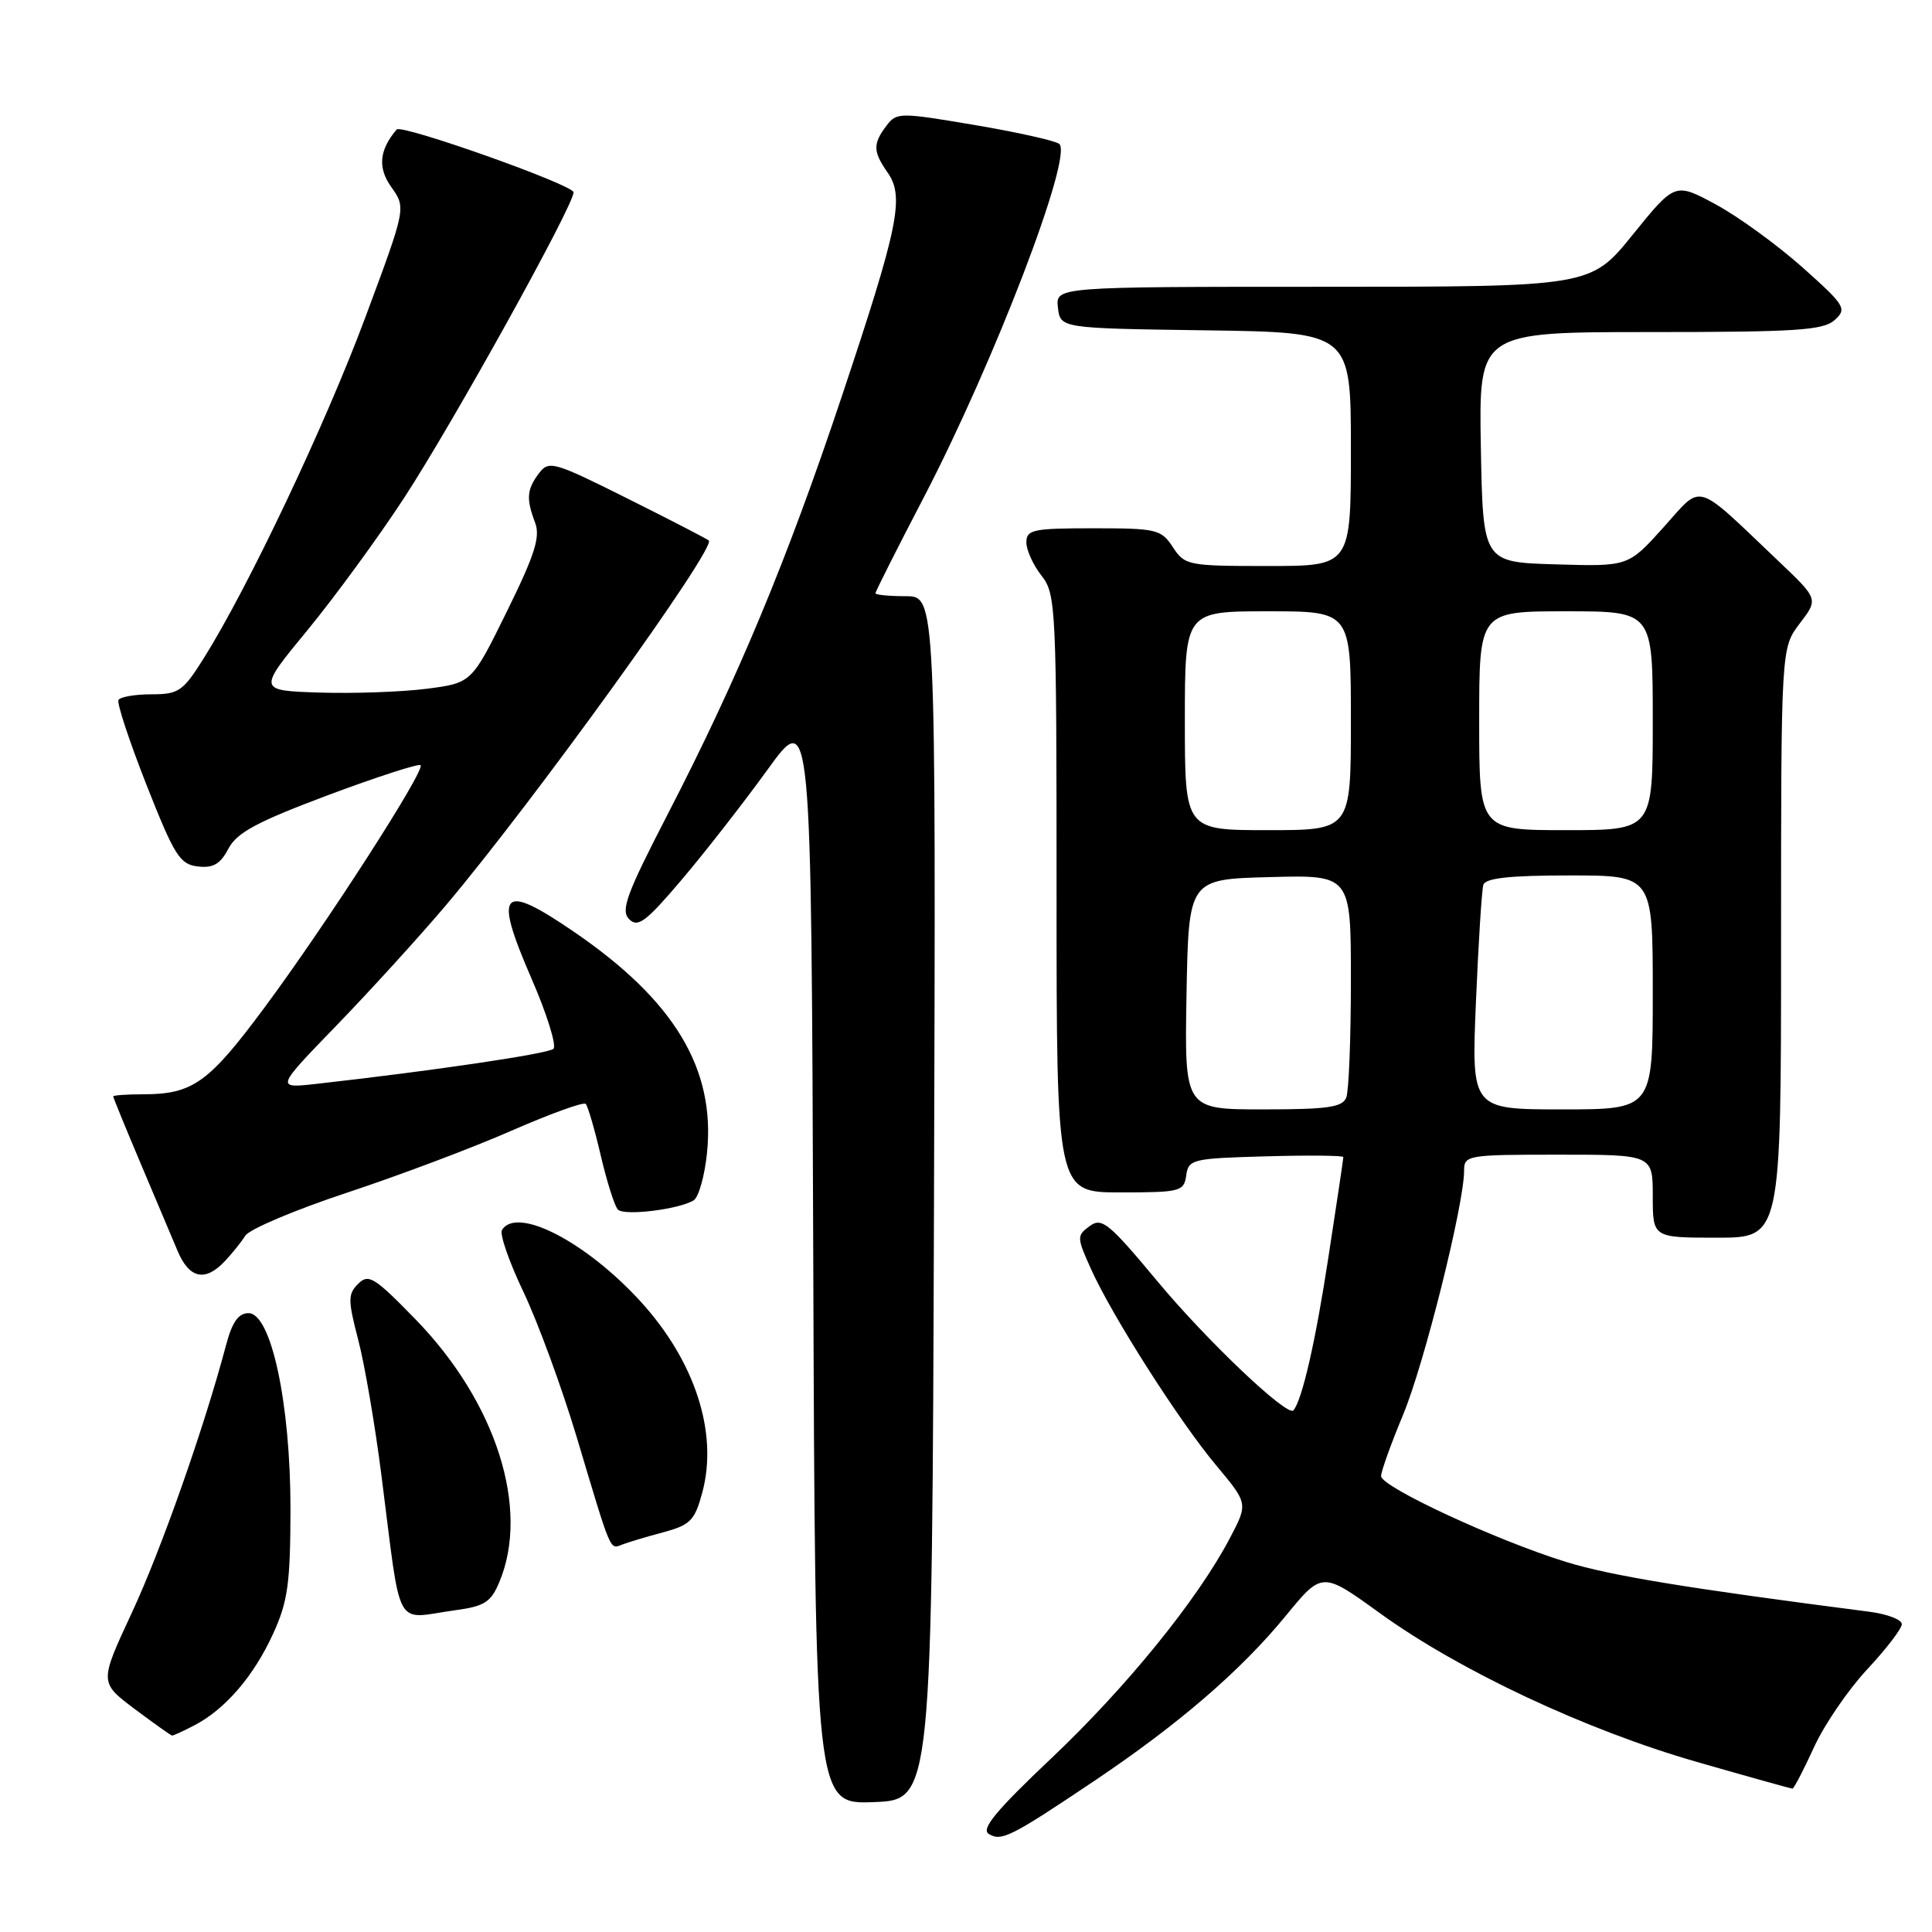 <?xml version="1.0" encoding="UTF-8" standalone="no"?>
<!DOCTYPE svg PUBLIC "-//W3C//DTD SVG 1.1//EN" "http://www.w3.org/Graphics/SVG/1.1/DTD/svg11.dtd" >
<svg xmlns="http://www.w3.org/2000/svg" xmlns:xlink="http://www.w3.org/1999/xlink" version="1.1" viewBox="0 0 256 256">
 <g >
 <path fill="currentColor"
d=" M 145.00 235.98 C 156.18 228.47 164.39 221.39 170.35 214.13 C 175.19 208.22 175.19 208.22 182.85 213.76 C 193.39 221.38 210.14 229.24 224.83 233.46 C 231.61 235.41 237.32 237.00 237.51 237.00 C 237.70 237.00 238.98 234.54 240.36 231.53 C 241.73 228.52 244.92 223.87 247.43 221.18 C 249.94 218.49 252.00 215.80 252.00 215.21 C 252.00 214.61 250.09 213.88 247.75 213.57 C 223.47 210.44 213.43 208.79 207.50 206.96 C 198.33 204.13 183.00 197.02 183.00 195.59 C 183.00 194.97 184.31 191.32 185.91 187.48 C 188.70 180.80 194.00 159.60 194.00 155.13 C 194.00 153.07 194.41 153.00 206.50 153.00 C 219.00 153.00 219.00 153.00 219.00 158.50 C 219.00 164.00 219.00 164.00 227.50 164.00 C 236.00 164.00 236.00 164.00 236.00 124.93 C 236.00 85.87 236.00 85.87 238.47 82.62 C 240.95 79.38 240.95 79.38 235.72 74.41 C 224.36 63.61 225.70 64.01 220.41 69.89 C 215.75 75.07 215.75 75.07 206.13 74.78 C 196.50 74.50 196.50 74.50 196.22 59.25 C 195.95 44.00 195.95 44.00 218.65 44.00 C 238.01 44.00 241.60 43.77 243.10 42.41 C 244.76 40.91 244.51 40.49 238.83 35.42 C 235.50 32.46 230.35 28.71 227.37 27.10 C 221.95 24.17 221.95 24.17 216.36 31.08 C 210.77 38.00 210.77 38.00 175.32 38.00 C 139.87 38.00 139.87 38.00 140.18 40.75 C 140.50 43.50 140.50 43.50 159.75 43.77 C 179.00 44.04 179.00 44.04 179.00 59.52 C 179.00 75.00 179.00 75.00 168.02 75.00 C 157.42 75.00 156.99 74.92 155.41 72.50 C 153.86 70.14 153.26 70.00 144.88 70.00 C 136.88 70.00 136.00 70.18 136.00 71.87 C 136.00 72.89 136.90 74.87 138.00 76.27 C 139.92 78.72 140.00 80.33 140.00 118.41 C 140.00 158.00 140.00 158.00 148.43 158.00 C 156.41 158.00 156.88 157.88 157.18 155.75 C 157.48 153.61 157.98 153.49 167.75 153.22 C 173.39 153.06 178.00 153.11 178.00 153.32 C 178.00 153.53 177.11 159.54 176.01 166.66 C 174.31 177.79 172.55 185.47 171.39 186.88 C 170.62 187.81 159.97 177.71 153.41 169.83 C 146.92 162.03 146.00 161.28 144.39 162.46 C 142.67 163.72 142.67 163.95 144.55 168.12 C 147.33 174.33 156.29 188.38 161.20 194.23 C 165.38 199.23 165.38 199.23 162.94 203.86 C 158.67 211.97 149.29 223.53 139.31 232.98 C 132.02 239.87 129.96 242.36 131.01 243.00 C 132.68 244.04 133.94 243.40 145.00 235.98 Z  M 123.76 158.75 C 124.01 79.00 124.01 79.00 120.01 79.00 C 117.80 79.00 116.00 78.82 116.00 78.61 C 116.00 78.39 118.89 72.65 122.43 65.86 C 131.74 47.96 142.20 20.67 140.36 19.07 C 139.89 18.66 134.85 17.53 129.18 16.57 C 119.20 14.88 118.80 14.88 117.46 16.66 C 115.64 19.06 115.67 20.08 117.61 22.86 C 119.87 26.08 119.07 29.99 111.55 52.50 C 104.29 74.24 97.79 89.84 88.50 107.84 C 83.00 118.49 82.21 120.64 83.37 121.80 C 84.52 122.95 85.59 122.15 90.30 116.60 C 93.37 112.99 98.49 106.42 101.69 102.00 C 107.50 93.96 107.50 93.96 107.76 166.52 C 108.01 239.08 108.01 239.08 115.76 238.79 C 123.50 238.50 123.50 238.50 123.76 158.75 Z  M 25.80 228.59 C 29.86 226.47 33.63 222.08 36.18 216.50 C 38.14 212.22 38.47 209.84 38.49 200.00 C 38.50 186.00 35.94 174.00 32.93 174.00 C 31.59 174.00 30.76 175.18 29.95 178.25 C 27.02 189.28 21.35 205.37 17.46 213.72 C 13.17 222.93 13.17 222.93 17.83 226.44 C 20.40 228.36 22.63 229.95 22.80 229.97 C 22.96 229.99 24.31 229.37 25.80 228.59 Z  M 60.29 213.37 C 64.21 212.84 65.05 212.30 66.17 209.62 C 70.24 199.90 65.74 185.80 55.06 174.82 C 49.61 169.22 48.84 168.74 47.46 170.11 C 46.09 171.48 46.09 172.24 47.47 177.55 C 48.32 180.80 49.70 188.87 50.54 195.48 C 53.24 216.56 52.11 214.49 60.29 213.37 Z  M 87.91 203.03 C 91.49 202.06 92.06 201.47 93.06 197.76 C 95.19 189.87 92.09 180.33 84.84 172.41 C 77.58 164.49 68.47 159.81 66.51 162.98 C 66.18 163.52 67.47 167.23 69.38 171.23 C 71.28 175.23 74.46 183.90 76.44 190.50 C 81.06 205.95 80.78 205.30 82.45 204.66 C 83.23 204.36 85.69 203.62 87.91 203.03 Z  M 29.75 167.16 C 30.71 166.15 31.95 164.61 32.50 163.74 C 33.05 162.87 39.11 160.31 45.97 158.04 C 52.83 155.77 62.64 152.08 67.76 149.83 C 72.89 147.59 77.32 145.98 77.61 146.27 C 77.89 146.56 78.80 149.65 79.61 153.14 C 80.43 156.64 81.45 159.85 81.88 160.28 C 82.74 161.14 89.97 160.25 91.92 159.05 C 92.57 158.64 93.37 155.83 93.68 152.79 C 94.83 141.64 89.37 132.56 76.01 123.44 C 66.39 116.86 65.36 118.00 70.40 129.60 C 72.47 134.35 73.78 138.58 73.33 138.98 C 72.59 139.63 57.49 141.87 42.00 143.61 C 36.50 144.23 36.50 144.23 44.60 135.87 C 49.06 131.26 55.55 124.13 59.03 120.02 C 70.59 106.35 94.95 72.57 93.92 71.62 C 93.69 71.41 88.84 68.90 83.15 66.06 C 73.39 61.18 72.73 60.99 71.43 62.69 C 69.80 64.85 69.70 66.08 70.90 69.24 C 71.62 71.14 70.88 73.48 67.15 81.05 C 62.50 90.50 62.50 90.50 56.50 91.27 C 53.20 91.69 46.82 91.91 42.33 91.77 C 34.15 91.50 34.15 91.50 40.74 83.50 C 44.36 79.10 50.12 71.22 53.53 66.00 C 60.06 56.00 76.00 27.25 76.00 25.48 C 76.00 24.50 53.19 16.41 52.56 17.16 C 50.24 19.89 50.03 22.23 51.85 24.79 C 53.81 27.54 53.81 27.54 48.42 42.02 C 43.13 56.24 32.87 77.88 26.98 87.25 C 24.24 91.61 23.67 92.00 20.06 92.00 C 17.89 92.00 15.93 92.34 15.70 92.75 C 15.46 93.16 17.14 98.22 19.41 104.00 C 23.11 113.38 23.83 114.53 26.21 114.81 C 28.25 115.05 29.20 114.49 30.27 112.45 C 31.39 110.32 34.04 108.90 43.47 105.36 C 49.97 102.93 55.48 101.15 55.73 101.39 C 56.38 102.05 43.25 122.45 35.05 133.50 C 27.64 143.50 25.53 145.00 18.93 145.00 C 16.77 145.00 15.00 145.13 15.00 145.28 C 15.00 145.43 16.61 149.37 18.58 154.03 C 20.55 158.69 22.78 163.96 23.53 165.75 C 25.07 169.41 27.16 169.88 29.75 167.16 Z  M 157.22 131.75 C 157.50 116.50 157.50 116.50 168.25 116.22 C 179.00 115.93 179.00 115.93 179.00 129.88 C 179.00 137.56 178.73 144.55 178.39 145.42 C 177.89 146.72 175.95 147.00 167.37 147.00 C 156.95 147.00 156.95 147.00 157.22 131.75 Z  M 195.57 132.75 C 195.90 124.91 196.34 117.94 196.55 117.25 C 196.83 116.35 200.02 116.00 207.97 116.00 C 219.00 116.00 219.00 116.00 219.00 131.50 C 219.00 147.00 219.00 147.00 206.99 147.00 C 194.97 147.00 194.97 147.00 195.57 132.75 Z  M 157.00 95.50 C 157.00 81.00 157.00 81.00 168.00 81.00 C 179.00 81.00 179.00 81.00 179.00 95.50 C 179.00 110.00 179.00 110.00 168.00 110.00 C 157.00 110.00 157.00 110.00 157.00 95.50 Z  M 196.00 95.50 C 196.00 81.00 196.00 81.00 207.50 81.00 C 219.00 81.00 219.00 81.00 219.00 95.50 C 219.00 110.00 219.00 110.00 207.50 110.00 C 196.00 110.00 196.00 110.00 196.00 95.50 Z "/>
</g>
</svg>